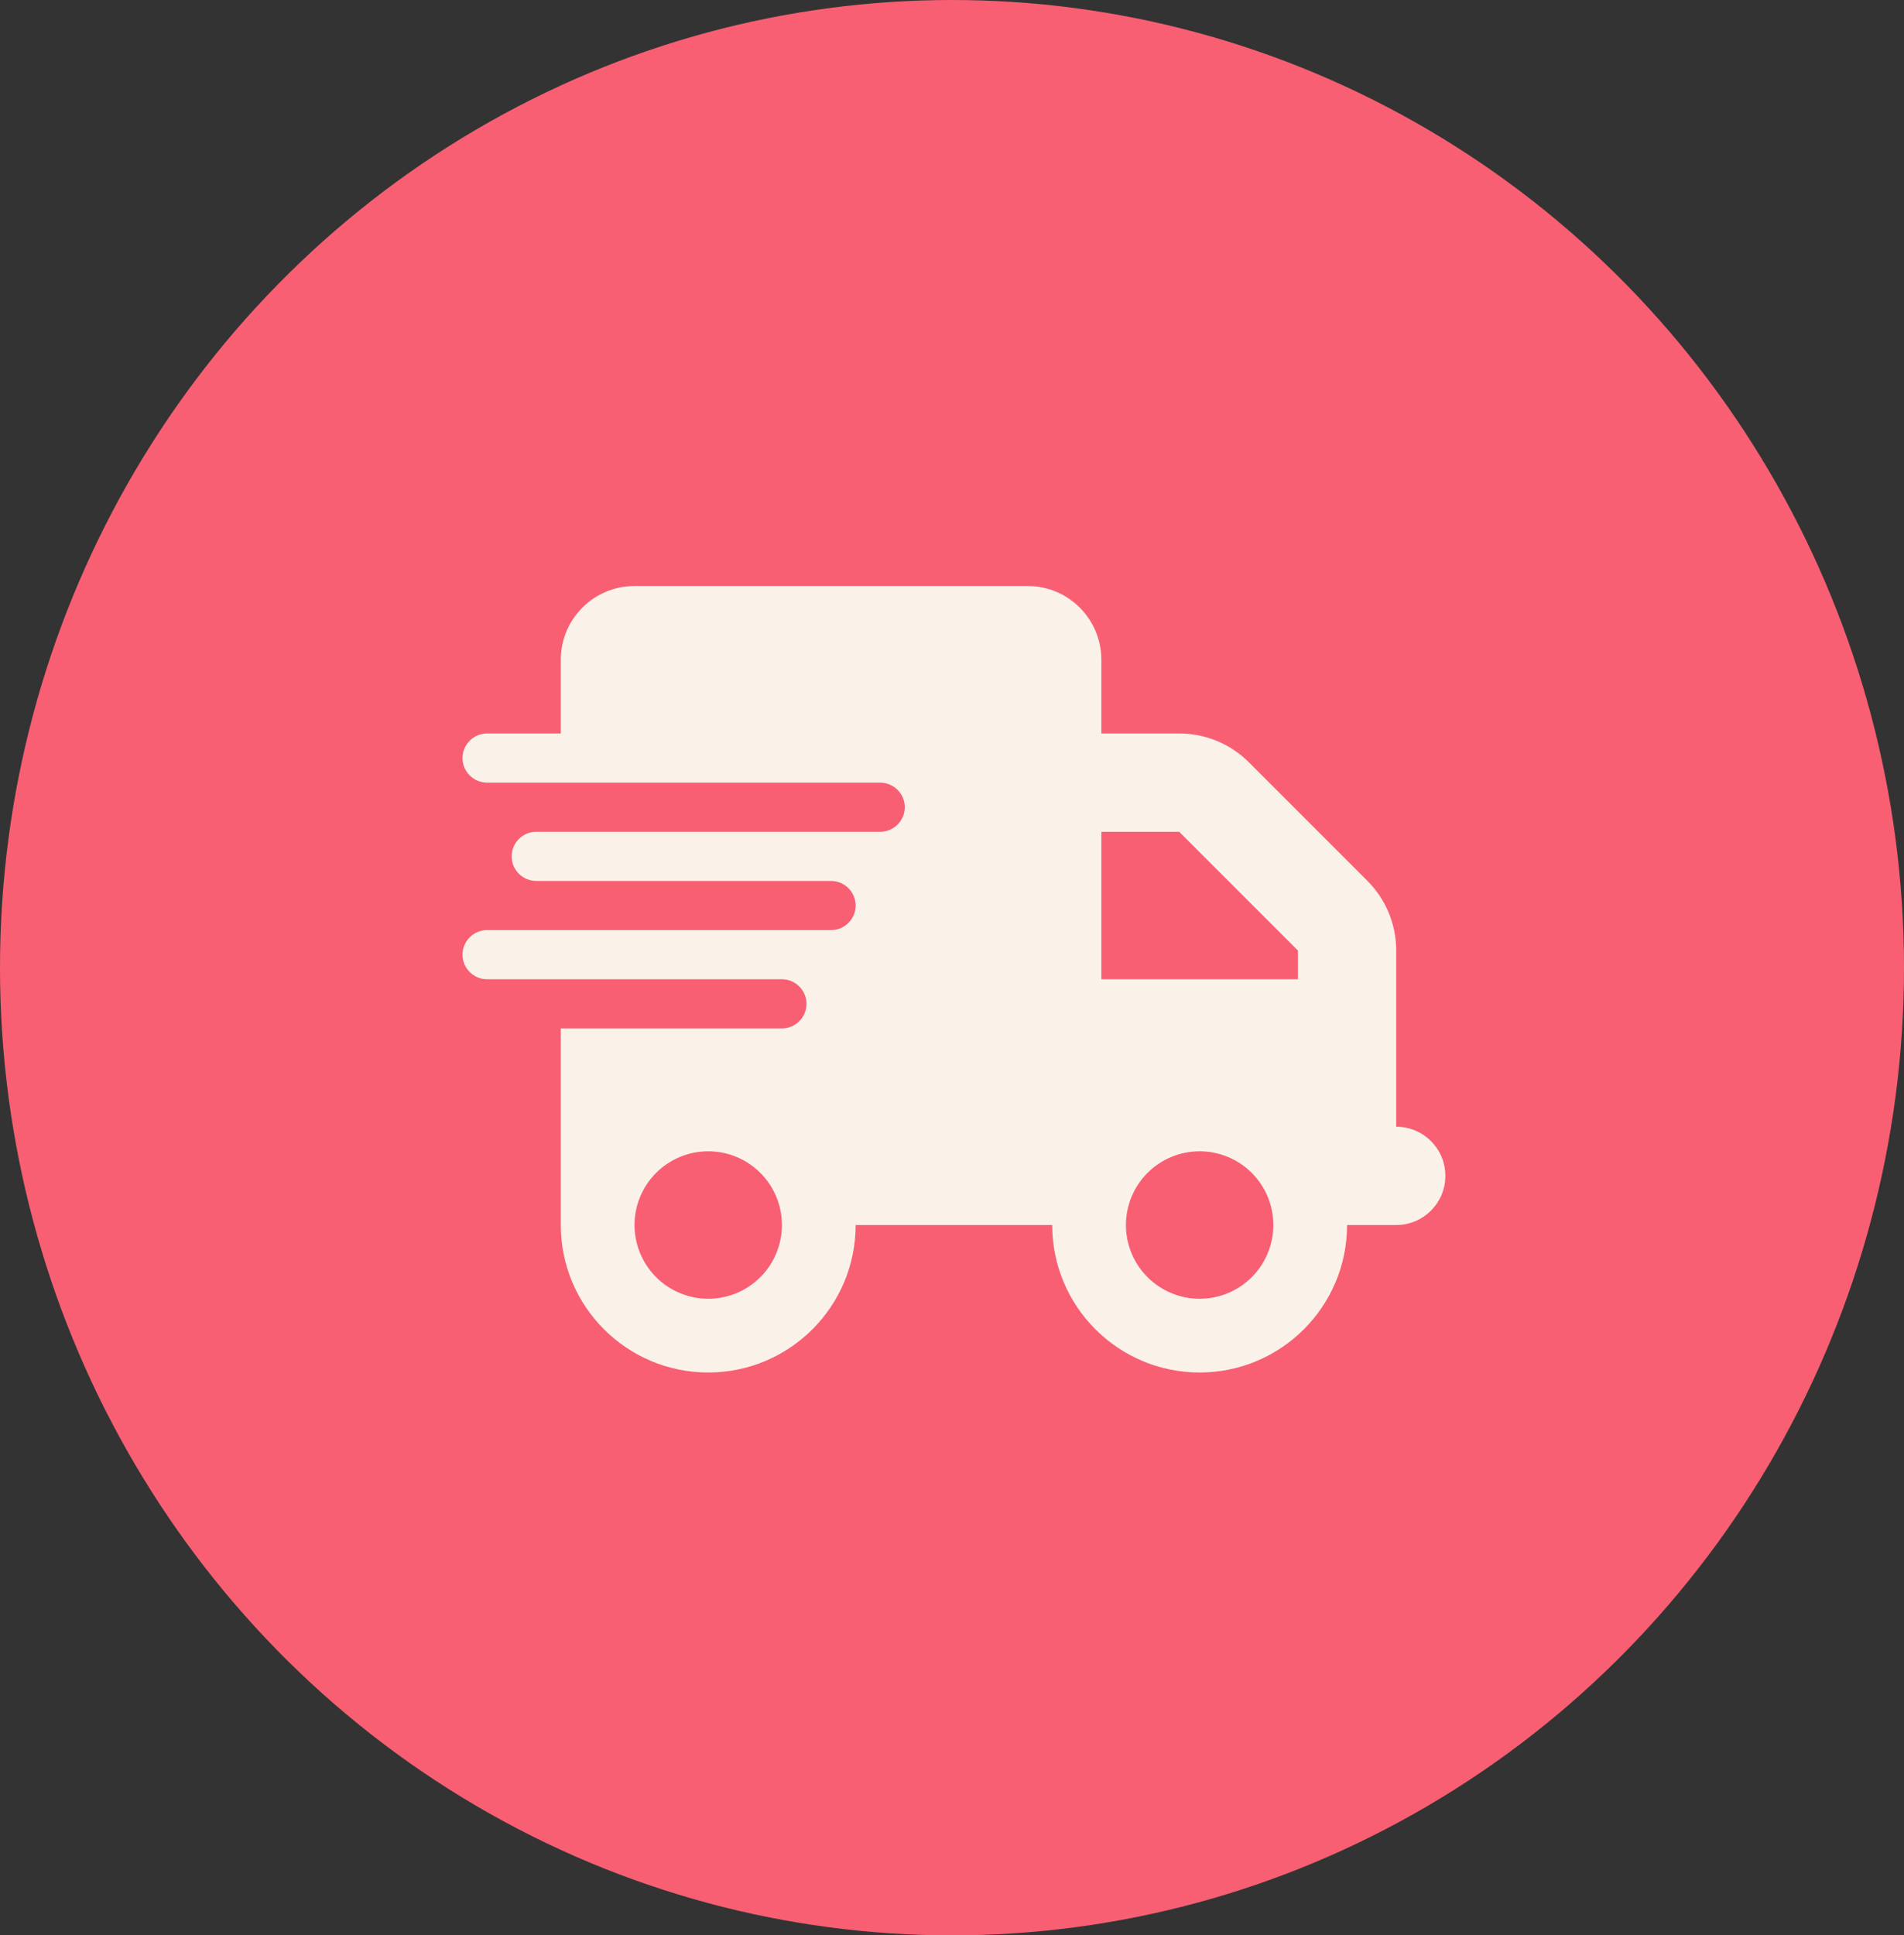 <svg width="247" height="251" viewBox="0 0 247 251" fill="none" xmlns="http://www.w3.org/2000/svg">
<rect x="0" y="0" width="247" height="251" fill="#333333" stroke="none"/>
<ellipse cx="123.5" cy="125.5" rx="123.5" ry="125.5" fill="#F85F73"/>
<g clip-path="url(#clip0_12_59)">
<path d="M82.312 76C77.033 76 72.75 80.283 72.75 85.562V95.125H63.188C61.434 95.125 60 96.559 60 98.312C60 100.066 61.434 101.5 63.188 101.5H114.188C115.941 101.5 117.375 102.934 117.375 104.688C117.375 106.441 115.941 107.875 114.188 107.875H69.562C67.809 107.875 66.375 109.309 66.375 111.062C66.375 112.816 67.809 114.25 69.562 114.25H107.812C109.566 114.25 111 115.684 111 117.438C111 119.191 109.566 120.625 107.812 120.625H63.188C61.434 120.625 60 122.059 60 123.812C60 125.566 61.434 127 63.188 127H101.438C103.191 127 104.625 128.434 104.625 130.188C104.625 131.941 103.191 133.375 101.438 133.375H72.75V158.875C72.75 169.434 81.316 178 91.875 178C102.434 178 111 169.434 111 158.875H136.5C136.5 169.434 145.066 178 155.625 178C166.184 178 174.75 169.434 174.75 158.875H181.125C184.651 158.875 187.5 156.026 187.5 152.5C187.5 148.974 184.651 146.125 181.125 146.125V123.275C181.125 119.888 179.79 116.641 177.4 114.25L162 98.85C159.609 96.46 156.362 95.125 152.975 95.125H142.875V85.562C142.875 80.283 138.592 76 133.312 76H82.312ZM168.375 123.275V127H142.875V107.875H152.975L168.375 123.275ZM91.875 149.312C94.411 149.312 96.843 150.32 98.637 152.113C100.43 153.907 101.438 156.339 101.438 158.875C101.438 161.411 100.43 163.843 98.637 165.637C96.843 167.43 94.411 168.438 91.875 168.438C89.339 168.438 86.907 167.43 85.113 165.637C83.32 163.843 82.312 161.411 82.312 158.875C82.312 156.339 83.32 153.907 85.113 152.113C86.907 150.32 89.339 149.312 91.875 149.312ZM146.062 158.875C146.062 156.339 147.07 153.907 148.863 152.113C150.657 150.32 153.089 149.312 155.625 149.312C158.161 149.312 160.593 150.32 162.387 152.113C164.18 153.907 165.188 156.339 165.188 158.875C165.188 161.411 164.18 163.843 162.387 165.637C160.593 167.43 158.161 168.438 155.625 168.438C153.089 168.438 150.657 167.43 148.863 165.637C147.07 163.843 146.062 161.411 146.062 158.875Z" fill="#FAF2E9"/>
</g>
<defs>
<clipPath id="clip0_12_59">
<rect width="127.5" height="102" fill="white" transform="translate(60 76)"/>
</clipPath>
</defs>
</svg>
